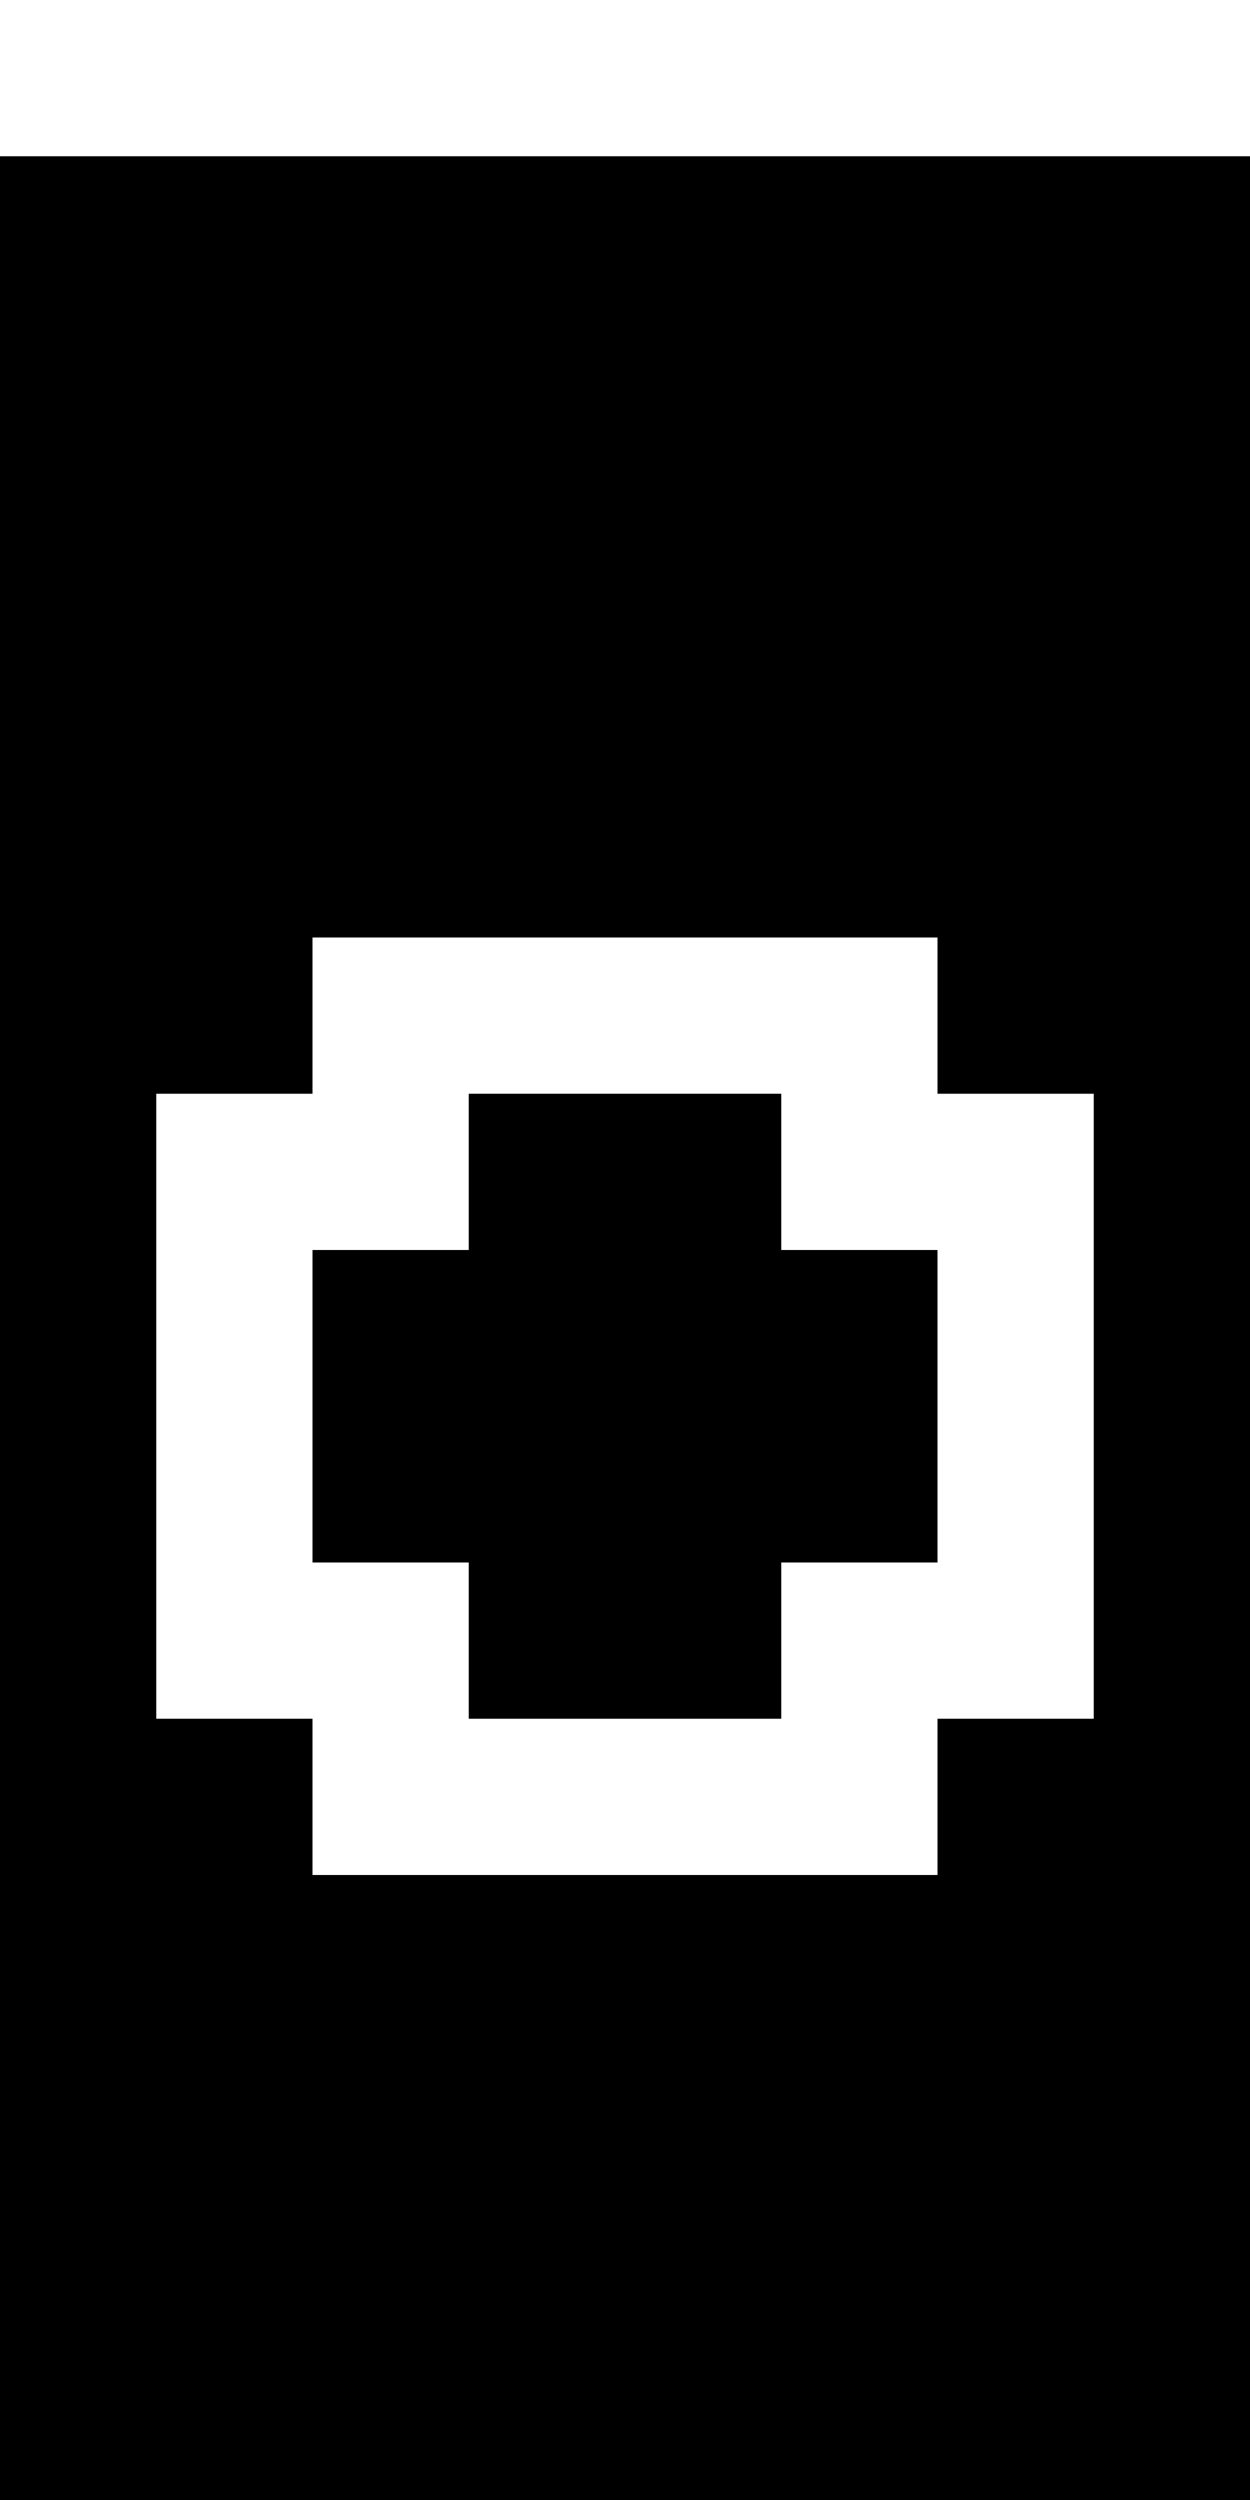 <?xml version="1.0" encoding="utf-8" ?>
<svg xmlns="http://www.w3.org/2000/svg" xmlns:ev="http://www.w3.org/2001/xml-events" xmlns:xlink="http://www.w3.org/1999/xlink" baseProfile="full" height="16px" version="1.1" viewBox="0 0 8 16" width="8px">
  <defs/>
  <g id="x000000_r0_g0_b0_a1.0">
    <path d="M 0,1 8,1 8,16 0,16 z M 6,12 6,11 7,11 7,7 6,7 6,6 2,6 2,7 1,7 1,8 1,11 2,11 2,12 z" fill="#000000" fill-opacity="1.0" id="x000000_r0_g0_b0_a1.0_shape1"/>
    <path d="M 3,11 3,10 2,10 2,8 3,8 3,7 5,7 5,8 6,8 6,10 5,10 5,11 z" fill="#000000" fill-opacity="1.0" id="x000000_r0_g0_b0_a1.0_shape2"/>
  </g>
</svg>
